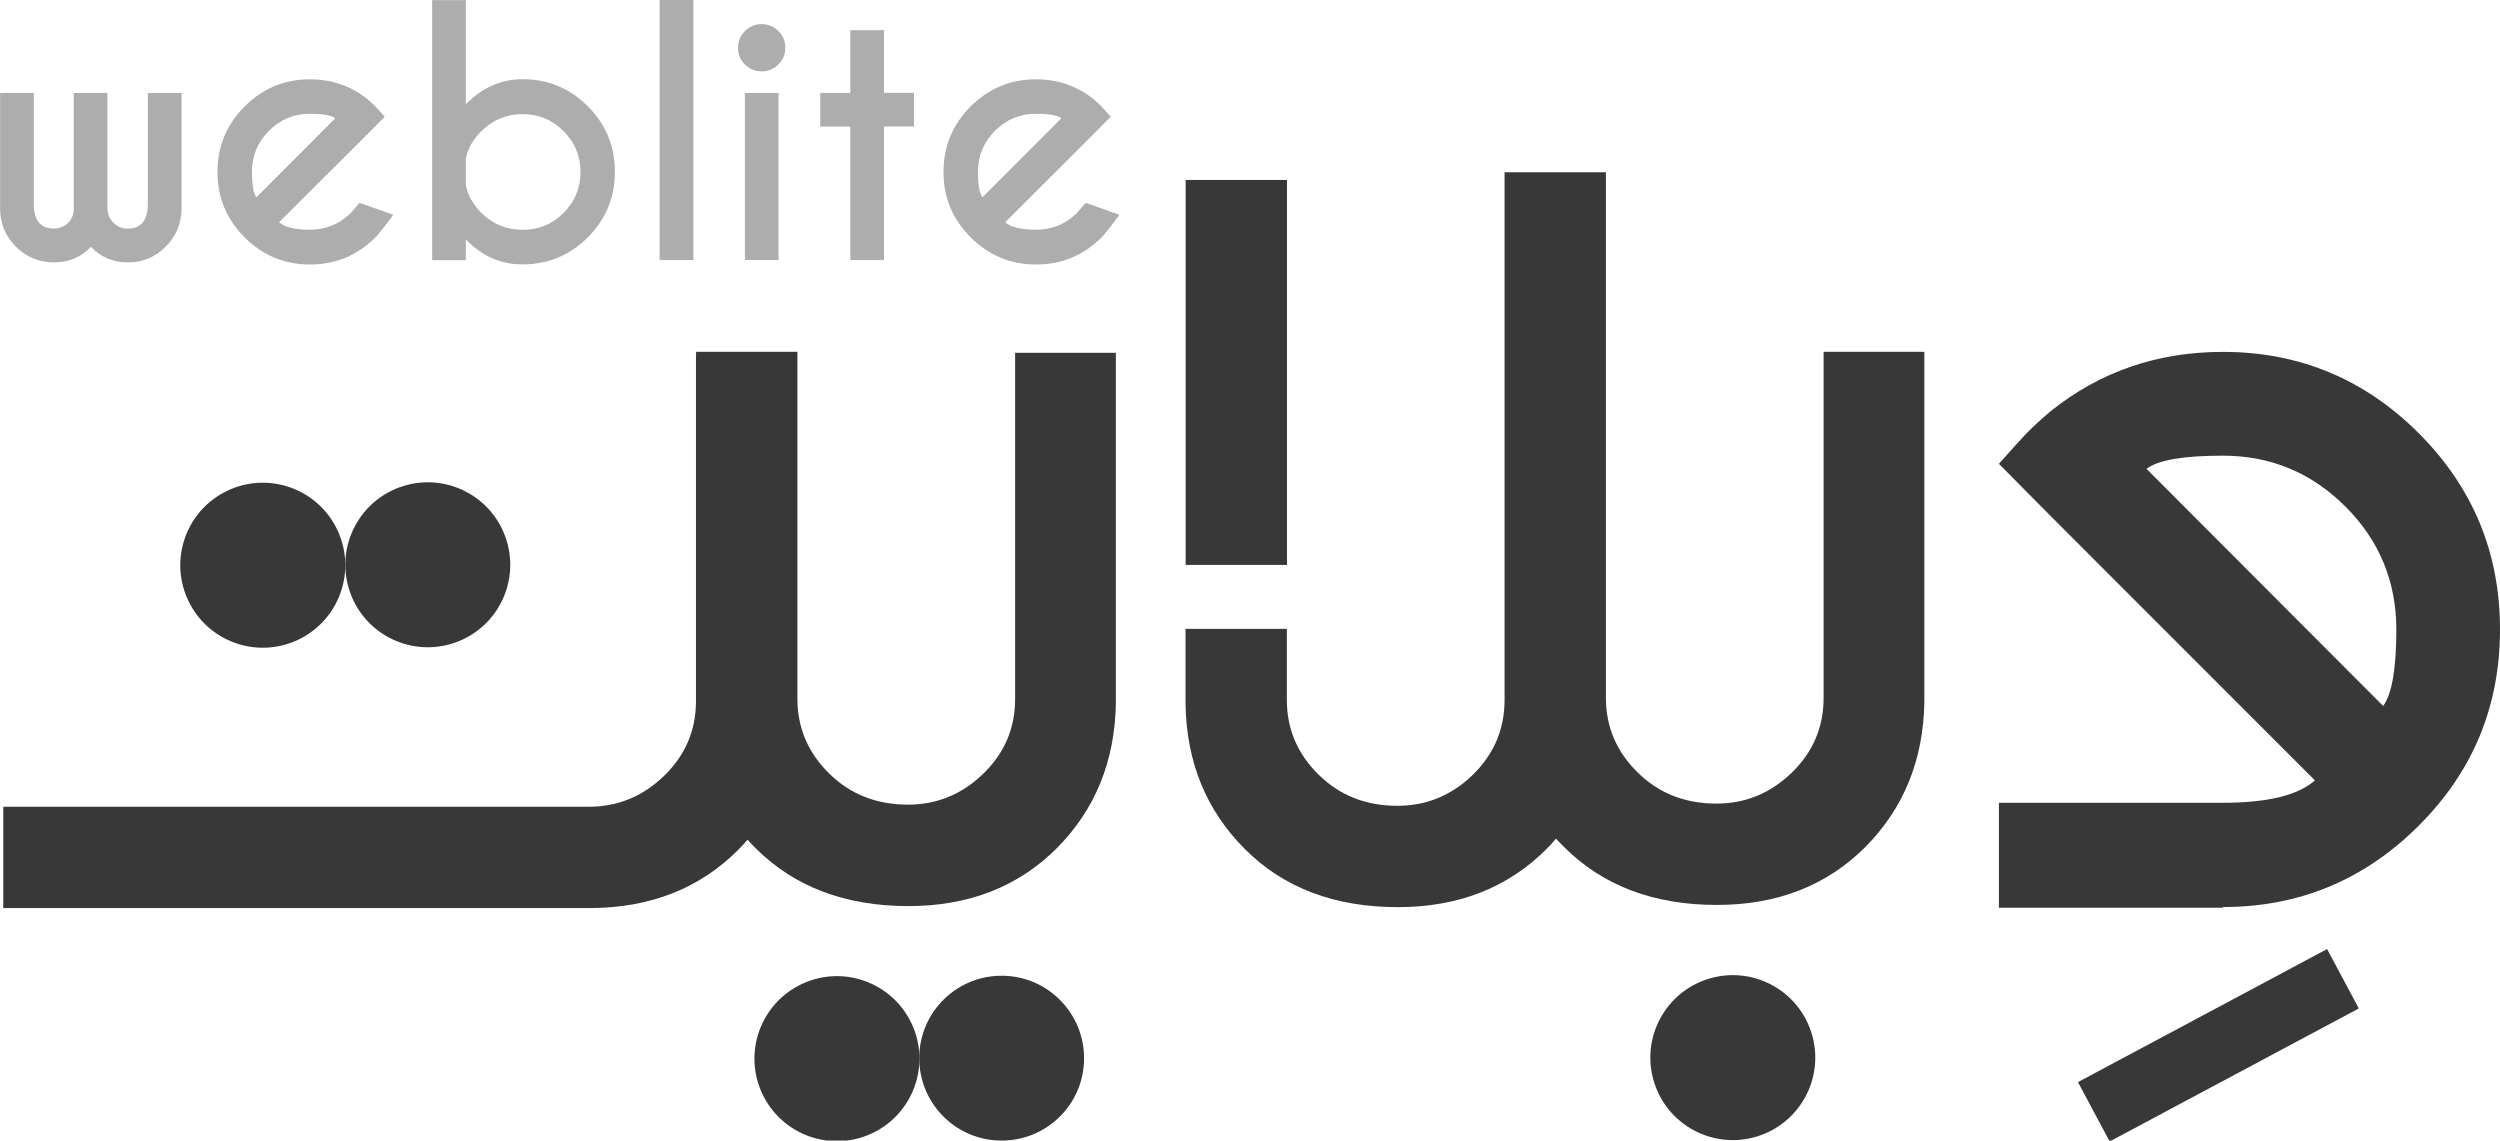 <?xml version="1.0" encoding="utf-8"?>
<!-- Generator: Adobe Illustrator 23.0.4, SVG Export Plug-In . SVG Version: 6.00 Build 0)  -->
<svg version="1.0" id="Layer_1" xmlns="http://www.w3.org/2000/svg" xmlns:xlink="http://www.w3.org/1999/xlink" x="0px" y="0px"
	 viewBox="0 0 214.63 97.92" style="enable-background:new 0 0 214.63 97.92;" xml:space="preserve">
<style type="text/css">
	.st0{fill:#383838;}
	.st1{fill:#ADADAD;}
</style>
<g>
	<path class="st0" d="M156.56,59.92c0,2.51-0.91,4.65-2.74,6.42c-1.83,1.77-3.98,2.65-6.46,2.65c-2.7,0-4.96-0.89-6.77-2.68
		c-1.81-1.78-2.72-3.92-2.72-6.4V14.79h-8.7v45.38c-0.02,2.48-0.93,4.6-2.74,6.36c-1.83,1.77-3.98,2.65-6.46,2.65
		c-2.7,0-4.96-0.89-6.77-2.68c-1.81-1.78-2.72-3.92-2.72-6.4v-6.11h-8.7v6.45c0.08,4.99,1.78,9.14,5.1,12.46
		c3.32,3.32,7.69,4.98,13.13,4.98c5.18,0,9.43-1.66,12.75-4.98c0.29-0.29,0.56-0.59,0.83-0.9c0.22,0.24,0.44,0.48,0.68,0.71
		c3.32,3.32,7.69,4.98,13.13,4.98c5.18,0,9.43-1.66,12.75-4.98c3.29-3.32,4.98-7.47,5.06-12.46V30.2h-8.65V59.92z"/>
	<path class="st0" d="M87.15,60.01c0,2.51-0.91,4.65-2.74,6.42c-1.83,1.77-3.98,2.65-6.46,2.65c-2.7,0-4.96-0.89-6.77-2.68
		c-1.81-1.78-2.72-3.92-2.72-6.4V30.2h-8.7v0.27h-0.01v29.72c0,2.51-0.91,4.65-2.74,6.42c-1.83,1.77-3.98,2.65-6.46,2.65H0.28v8.7
		h50.4v0c5.14-0.02,9.37-1.68,12.67-4.97c0.29-0.29,0.57-0.6,0.83-0.9c0.22,0.24,0.45,0.49,0.68,0.72
		c3.32,3.32,7.69,4.98,13.13,4.98c5.18,0,9.43-1.66,12.75-4.98c3.29-3.32,4.98-7.47,5.06-12.46V30.29h-8.65V60.01z"/>
	<rect x="101.79" y="15.45" class="st0" width="8.7" height="33.05"/>
	
		<rect x="178.35" y="86.76" transform="matrix(0.882 -0.471 0.471 0.882 -19.772 100.381)" class="st0" width="24.25" height="5.78"/>
	<path class="st0" d="M207.65,37.19c-4.65-4.65-10.26-6.98-16.81-6.98c-5.63,0-10.56,1.7-14.8,5.1c-0.7,0.59-1.38,1.21-2.05,1.88
		c-0.28,0.28-1.07,1.16-2.38,2.63l4.35,4.39L198.74,67c-1.45,1.28-4.08,1.92-7.9,1.92v0h-19.23v9.01h19.24v-0.06
		c6.55,0,12.14-2.33,16.8-6.98c4.66-4.65,6.98-10.27,6.98-16.85C214.63,47.46,212.31,41.85,207.65,37.19z M204.6,60.61l-20.32-20.36
		c0.98-0.75,3.16-1.13,6.56-1.13c4.1,0,7.6,1.46,10.52,4.37c2.91,2.91,4.37,6.43,4.37,10.56C205.73,57.41,205.35,59.6,204.6,60.61z"
		/>
	
		<ellipse transform="matrix(0.957 -0.29 0.29 0.957 -19.942 47.005)" class="st0" cx="148.76" cy="90.84" rx="7.08" ry="7.08"/>
	<path class="st0" d="M86.08,83.77c-3.91-0.05-7.12,3.08-7.16,6.99c-0.05,3.91,3.08,7.12,6.99,7.16c3.91,0.05,7.12-3.08,7.16-6.99
		C93.11,87.02,89.98,83.81,86.08,83.77z"/>
	
		<ellipse transform="matrix(0.906 -0.424 0.424 0.906 -31.75 39.046)" class="st0" cx="71.84" cy="90.84" rx="7.08" ry="7.08"/>
	
		<ellipse transform="matrix(0.957 -0.29 0.29 0.957 -12.48 12.722)" class="st0" cx="36.72" cy="48.5" rx="7.08" ry="7.08"/>
	
		<ellipse transform="matrix(0.906 -0.424 0.424 0.906 -18.443 14.15)" class="st0" cx="22.56" cy="48.5" rx="7.08" ry="7.08"/>
</g>
<g>
	<path class="st1" d="M6.33,18.08V7.98h2.89v9.86c0,0.51,0.17,0.94,0.52,1.28c0.34,0.34,0.75,0.51,1.23,0.51
		c1.14,0,1.72-0.71,1.72-2.13V7.98h2.9v10.06c-0.05,1.23-0.5,2.27-1.35,3.12c-0.9,0.91-1.99,1.37-3.26,1.37
		c-1.28,0-2.34-0.45-3.17-1.34c-0.85,0.89-1.91,1.34-3.18,1.34c-1.28,0-2.38-0.46-3.28-1.37c-0.86-0.86-1.3-1.9-1.34-3.12V7.98h2.89
		v9.51c0,1.42,0.58,2.13,1.73,2.13c0.47,0,0.88-0.17,1.23-0.5C6.13,18.83,6.3,18.49,6.33,18.08z"/>
	<path class="st1" d="M23.96,19.08c0.48,0.43,1.36,0.64,2.64,0.64c1.38,0,2.55-0.48,3.53-1.45c0.12-0.13,0.37-0.42,0.74-0.86
		l2.89,1.03c-0.71,0.98-1.22,1.62-1.53,1.94c-1.55,1.55-3.43,2.33-5.62,2.33c-2.19,0-4.05-0.78-5.61-2.33
		c-1.55-1.55-2.33-3.43-2.33-5.62c0-2.19,0.78-4.07,2.33-5.62c1.55-1.55,3.42-2.33,5.61-2.33c1.88,0,3.52,0.57,4.94,1.7
		c0.23,0.2,0.46,0.4,0.68,0.63c0.09,0.09,0.36,0.39,0.8,0.88l-1.45,1.46L23.96,19.08z M28.79,10.15c-0.33-0.25-1.06-0.38-2.19-0.38
		c-1.37,0-2.54,0.49-3.51,1.46c-0.97,0.97-1.46,2.15-1.46,3.52c0,1.13,0.13,1.86,0.38,2.19L28.79,10.15z"/>
	<path class="st1" d="M39.99,20.55v1.79H37.1V0.01h2.89v8.95c1.39-1.44,3.02-2.16,4.87-2.16c2.19,0,4.07,0.78,5.61,2.33
		c1.55,1.55,2.32,3.43,2.32,5.62c0,2.19-0.77,4.07-2.32,5.62c-1.55,1.55-3.42,2.33-5.61,2.33C43.01,22.71,41.38,21.99,39.99,20.55z
		 M39.99,13.64v2.25c0.18,0.87,0.62,1.67,1.34,2.39c0.98,0.97,2.15,1.45,3.53,1.45c1.38,0,2.55-0.48,3.52-1.45
		c0.97-0.97,1.46-2.14,1.46-3.51c0-1.37-0.49-2.54-1.46-3.51c-0.97-0.98-2.15-1.46-3.52-1.46c-1.38,0-2.55,0.49-3.53,1.46
		C40.61,11.96,40.16,12.76,39.99,13.64z"/>
	<path class="st1" d="M59.53,0v22.33h-2.9V0H59.53z"/>
	<path class="st1" d="M66.82,2.66c0.4,0.39,0.6,0.87,0.6,1.44c0,0.57-0.2,1.05-0.6,1.44c-0.4,0.39-0.88,0.59-1.44,0.59
		c-0.55,0-1.02-0.2-1.42-0.59c-0.4-0.39-0.6-0.87-0.6-1.44c0-0.57,0.2-1.05,0.6-1.44c0.4-0.39,0.87-0.59,1.42-0.59
		C65.95,2.08,66.42,2.27,66.82,2.66z M66.84,7.98v14.35h-2.89V7.98H66.84z"/>
	<path class="st1" d="M73,7.98V2.59h2.89v5.38h2.58v2.89h-2.58v11.47H73V10.87h-2.58V7.98H73z"/>
	<path class="st1" d="M86.3,19.08c0.48,0.43,1.36,0.64,2.64,0.64c1.38,0,2.55-0.48,3.53-1.45c0.12-0.13,0.37-0.42,0.74-0.86
		l2.89,1.03c-0.71,0.98-1.22,1.62-1.53,1.94c-1.55,1.55-3.43,2.33-5.62,2.33c-2.19,0-4.05-0.78-5.61-2.33
		C81.77,18.82,81,16.95,81,14.76c0-2.19,0.78-4.07,2.33-5.62c1.55-1.55,3.42-2.33,5.61-2.33c1.88,0,3.52,0.57,4.94,1.7
		c0.23,0.2,0.46,0.4,0.68,0.63c0.09,0.09,0.36,0.39,0.8,0.88l-1.45,1.46L86.3,19.08z M91.12,10.15c-0.33-0.25-1.06-0.38-2.19-0.38
		c-1.37,0-2.54,0.49-3.51,1.46c-0.97,0.97-1.46,2.15-1.46,3.52c0,1.13,0.13,1.86,0.38,2.19L91.12,10.15z"/>
</g>
</svg>
